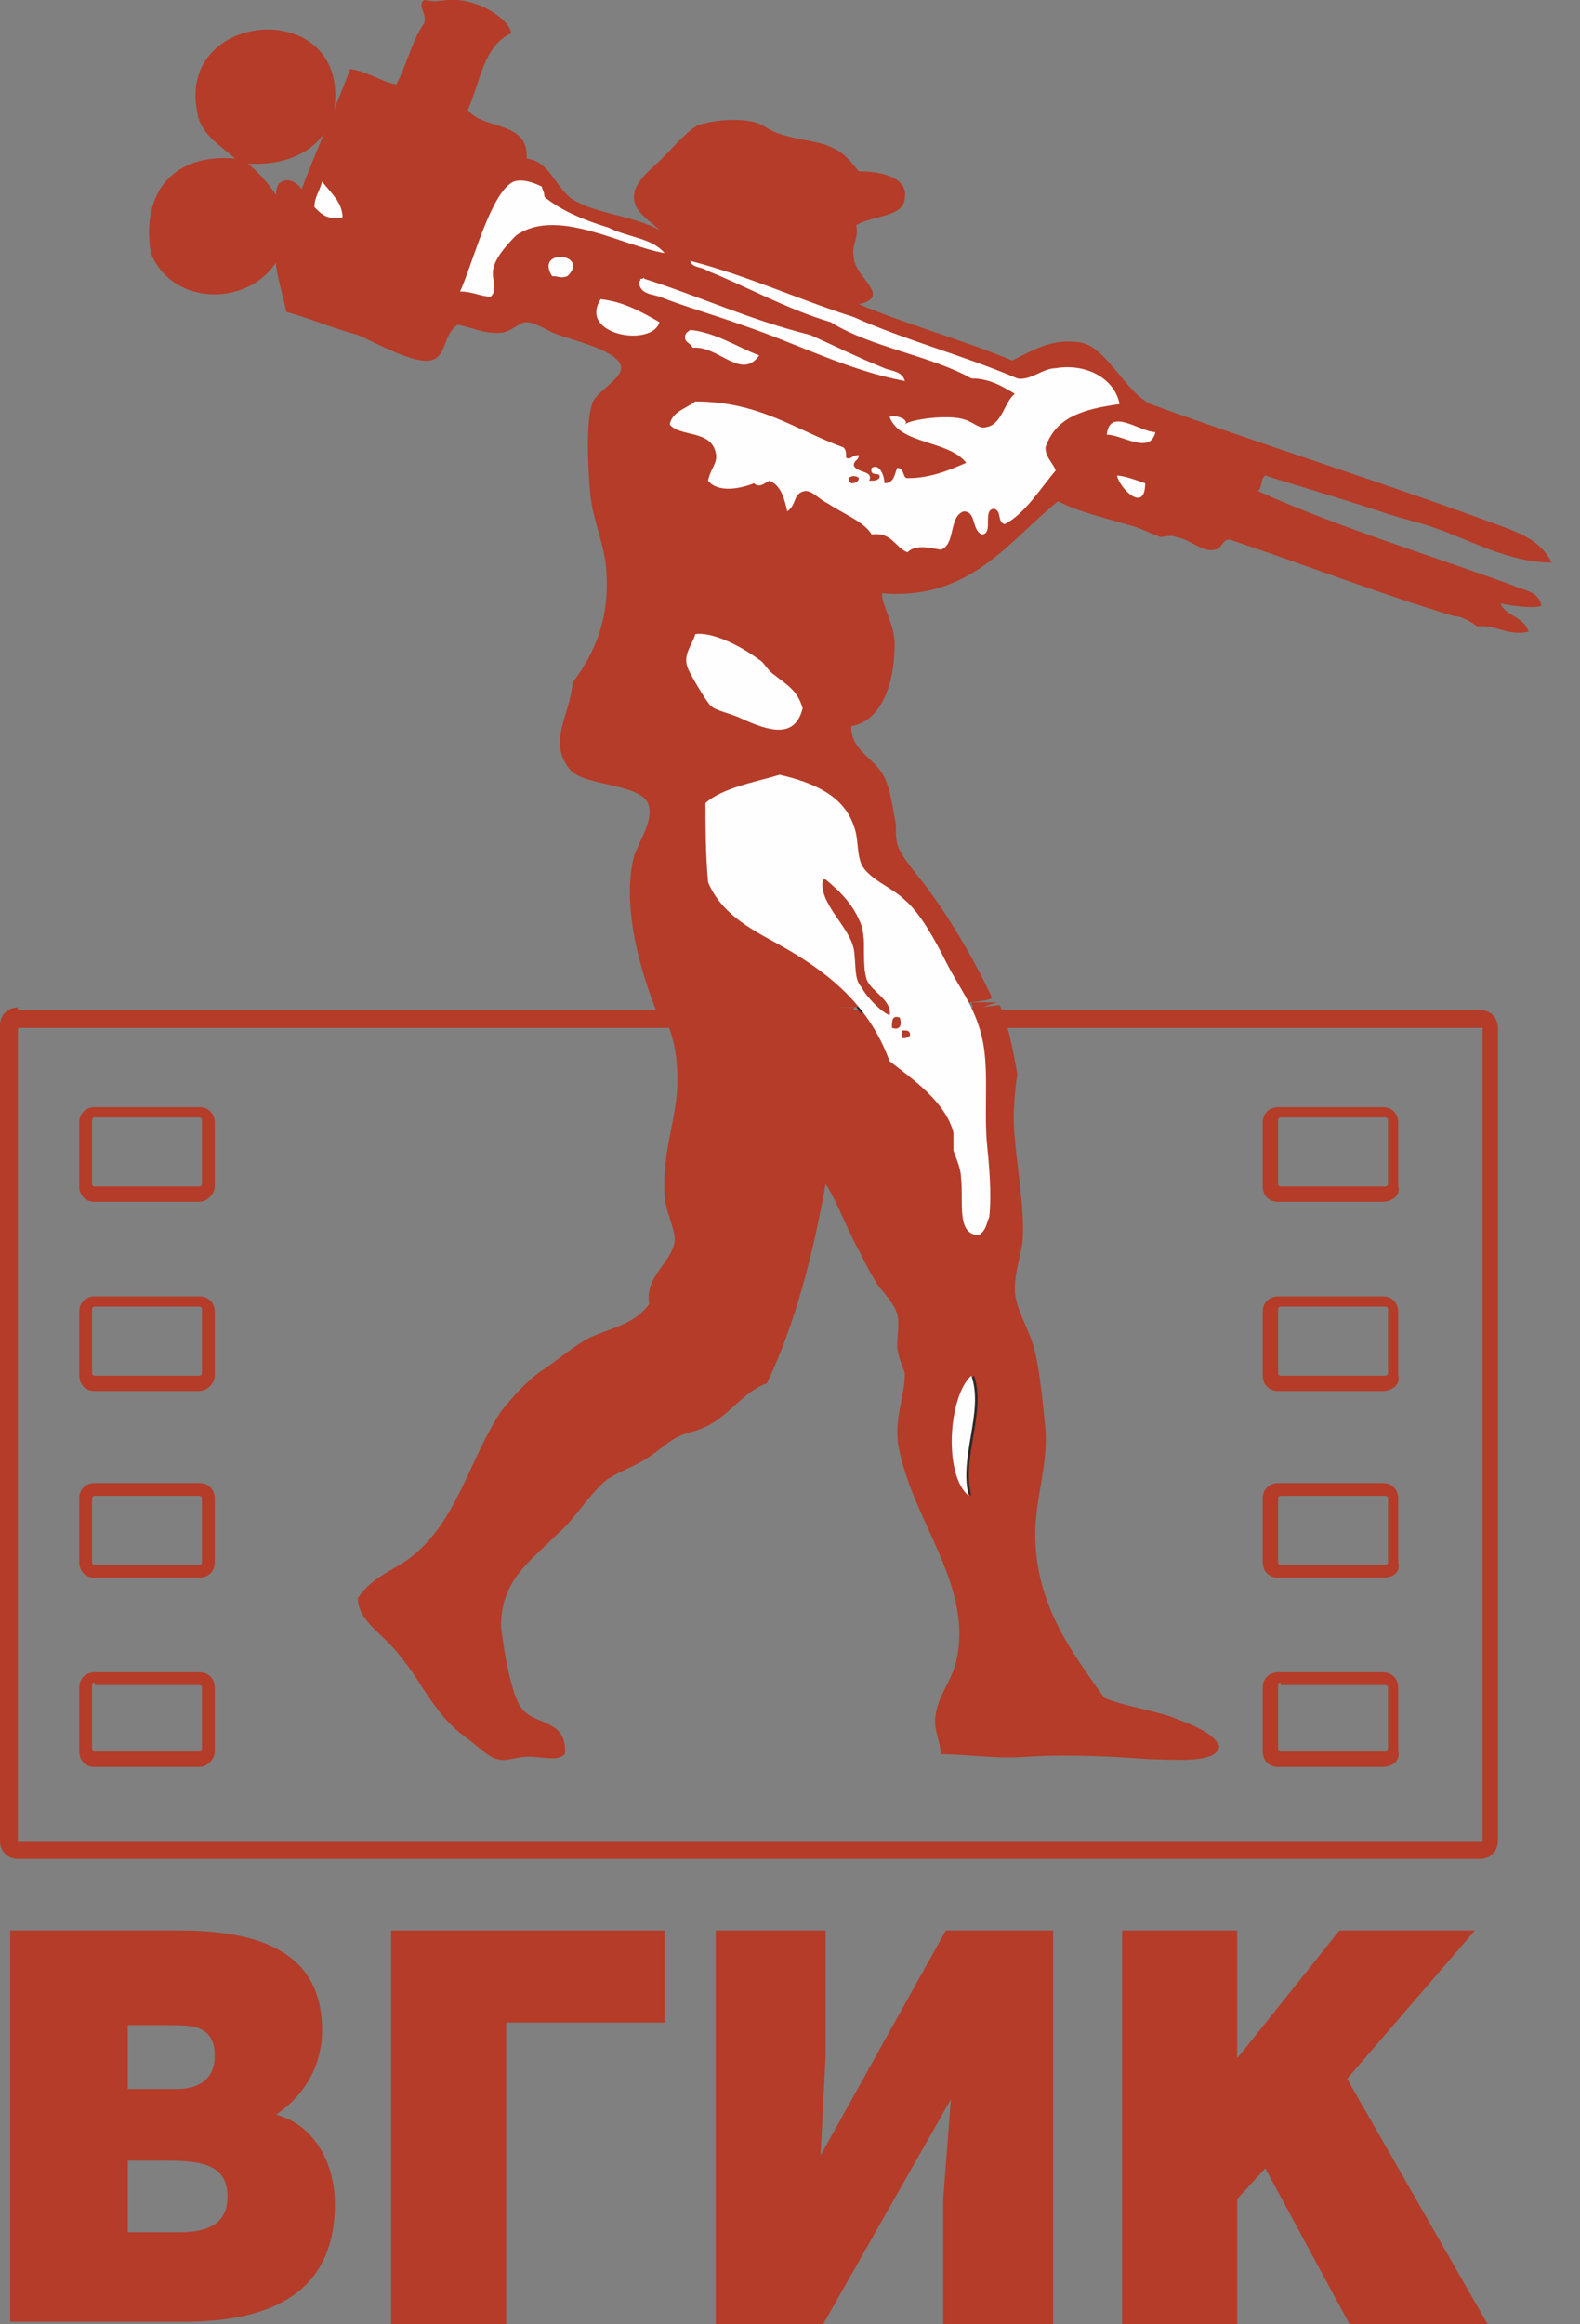<svg width="51" height="75" viewBox="0 0 51 75" fill="none" xmlns="http://www.w3.org/2000/svg">
<rect x="0" y="0" width="51" height="75" fill="#808080" stroke="none"/>
<g clip-path="url(#clip0_225_269)">
<path fill-rule="evenodd" clip-rule="evenodd" d="M4.125 72.03H5.776C6.683 72.03 7.343 71.782 7.343 70.875C7.343 69.802 6.436 69.719 5.28 69.719H4.125V72.03ZM4.125 67.409H5.693C6.436 67.409 6.931 67.079 6.931 66.337C6.931 65.347 6.188 65.347 5.446 65.347H4.125V67.409ZM0.33 62.294H5.776C8.333 62.294 10.396 62.954 10.396 65.511C10.396 66.832 9.653 67.739 8.911 68.234C10.149 68.564 10.809 69.802 10.809 71.122C10.809 73.927 8.828 74.918 5.941 74.918H0.33V62.294Z" fill="#B43C28"/>
<path fill-rule="evenodd" clip-rule="evenodd" d="M21.452 62.294V65.264H16.337V75H12.624V62.294H21.452Z" fill="#B43C28"/>
<path fill-rule="evenodd" clip-rule="evenodd" d="M33.993 62.294V75H30.445V70.957L30.693 67.739L26.568 75H23.102V62.294H26.65V66.337L26.485 69.554L30.528 62.294H33.993Z" fill="#B43C28"/>
<path fill-rule="evenodd" clip-rule="evenodd" d="M39.934 66.419L43.234 62.294H47.607L43.482 67.079L48.02 75H43.564L40.842 69.967L39.934 70.957V75H36.221V62.294H39.934V66.419Z" fill="#B43C28"/>
<path fill-rule="evenodd" clip-rule="evenodd" d="M0.578 33.168H47.855V59.406H0.578V33.168ZM0.578 32.508C0.248 32.508 0 32.756 0 33.086V59.406C0 59.736 0.248 59.983 0.578 59.983H47.772C48.102 59.983 48.35 59.736 48.35 59.406V33.168C48.35 32.838 48.102 32.591 47.772 32.591H0.578V32.508Z" fill="#B43C28"/>
<path fill-rule="evenodd" clip-rule="evenodd" d="M3.053 36.056C2.97 36.056 2.97 36.138 2.97 36.138V38.201C2.97 38.284 3.053 38.284 3.053 38.284H6.436C6.518 38.284 6.518 38.201 6.518 38.201V36.138C6.518 36.056 6.436 36.056 6.436 36.056H3.053ZM6.436 38.779H3.053C2.723 38.779 2.558 38.531 2.558 38.284V36.221C2.558 35.891 2.805 35.726 3.053 35.726H6.436C6.766 35.726 6.931 35.973 6.931 36.221V38.284C6.931 38.531 6.683 38.779 6.436 38.779Z" fill="#B43C28"/>
<path fill-rule="evenodd" clip-rule="evenodd" d="M3.053 42.162C2.97 42.162 2.97 42.244 2.97 42.244V44.307C2.97 44.389 3.053 44.389 3.053 44.389H6.436C6.518 44.389 6.518 44.307 6.518 44.307V42.244C6.518 42.162 6.436 42.162 6.436 42.162H3.053ZM6.436 44.885H3.053C2.723 44.885 2.558 44.637 2.558 44.389V42.327C2.558 41.997 2.805 41.832 3.053 41.832H6.436C6.766 41.832 6.931 42.079 6.931 42.327V44.389C6.931 44.637 6.683 44.885 6.436 44.885Z" fill="#B43C28"/>
<path fill-rule="evenodd" clip-rule="evenodd" d="M3.053 48.267C2.97 48.267 2.97 48.35 2.97 48.35V50.413C2.97 50.495 3.053 50.495 3.053 50.495H6.436C6.518 50.495 6.518 50.413 6.518 50.413V48.35C6.518 48.267 6.436 48.267 6.436 48.267H3.053ZM6.436 50.907H3.053C2.723 50.907 2.558 50.66 2.558 50.413V48.35C2.558 48.02 2.805 47.855 3.053 47.855H6.436C6.766 47.855 6.931 48.102 6.931 48.35V50.413C6.931 50.742 6.683 50.907 6.436 50.907Z" fill="#B43C28"/>
<path fill-rule="evenodd" clip-rule="evenodd" d="M3.053 54.291C2.97 54.291 2.97 54.373 2.97 54.373V56.436C2.97 56.518 3.053 56.518 3.053 56.518H6.436C6.518 56.518 6.518 56.436 6.518 56.436V54.456C6.518 54.373 6.436 54.373 6.436 54.373H3.053V54.291ZM6.436 57.013H3.053C2.723 57.013 2.558 56.766 2.558 56.518V54.456C2.558 54.126 2.805 53.96 3.053 53.96H6.436C6.766 53.96 6.931 54.208 6.931 54.456V56.518C6.931 56.766 6.683 57.013 6.436 57.013Z" fill="#B43C28"/>
<path fill-rule="evenodd" clip-rule="evenodd" d="M41.337 36.056C41.254 36.056 41.254 36.138 41.254 36.138V38.201C41.254 38.284 41.337 38.284 41.337 38.284H44.719C44.802 38.284 44.802 38.201 44.802 38.201V36.138C44.802 36.056 44.719 36.056 44.719 36.056H41.337ZM44.637 38.779H41.254C40.924 38.779 40.759 38.531 40.759 38.284V36.221C40.759 35.891 41.007 35.726 41.254 35.726H44.637C44.967 35.726 45.132 35.973 45.132 36.221V38.284C45.215 38.531 44.967 38.779 44.637 38.779Z" fill="#B43C28"/>
<path fill-rule="evenodd" clip-rule="evenodd" d="M41.337 42.162C41.254 42.162 41.254 42.244 41.254 42.244V44.307C41.254 44.389 41.337 44.389 41.337 44.389H44.719C44.802 44.389 44.802 44.307 44.802 44.307V42.244C44.802 42.162 44.719 42.162 44.719 42.162H41.337ZM44.637 44.885H41.254C40.924 44.885 40.759 44.637 40.759 44.389V42.327C40.759 41.997 41.007 41.832 41.254 41.832H44.637C44.967 41.832 45.132 42.079 45.132 42.327V44.389C45.215 44.637 44.967 44.885 44.637 44.885Z" fill="#B43C28"/>
<path fill-rule="evenodd" clip-rule="evenodd" d="M41.337 48.267C41.254 48.267 41.254 48.35 41.254 48.35V50.413C41.254 50.495 41.337 50.495 41.337 50.495H44.719C44.802 50.495 44.802 50.413 44.802 50.413V48.35C44.802 48.267 44.719 48.267 44.719 48.267H41.337ZM44.637 50.907H41.254C40.924 50.907 40.759 50.66 40.759 50.413V48.35C40.759 48.02 41.007 47.855 41.254 47.855H44.637C44.967 47.855 45.132 48.102 45.132 48.35V50.413C45.215 50.742 44.967 50.907 44.637 50.907Z" fill="#B43C28"/>
<path fill-rule="evenodd" clip-rule="evenodd" d="M41.337 54.291C41.254 54.291 41.254 54.373 41.254 54.373V56.436C41.254 56.518 41.337 56.518 41.337 56.518H44.719C44.802 56.518 44.802 56.436 44.802 56.436V54.456C44.802 54.373 44.719 54.373 44.719 54.373H41.337V54.291ZM44.637 57.013H41.254C40.924 57.013 40.759 56.766 40.759 56.518V54.456C40.759 54.126 41.007 53.96 41.254 53.96H44.637C44.967 53.96 45.132 54.208 45.132 54.456V56.518C45.215 56.766 44.967 57.013 44.637 57.013Z" fill="#B43C28"/>
<path fill-rule="evenodd" clip-rule="evenodd" d="M10.149 6.683C10.396 6.931 10.561 7.178 11.056 7.013C11.139 6.518 10.643 6.188 10.396 5.858C10.313 6.188 10.149 6.353 10.149 6.683Z" fill="#2B2A29"/>
<path fill-rule="evenodd" clip-rule="evenodd" d="M19.637 7.508C18.894 7.261 18.069 6.931 17.574 6.518C17.574 6.353 17.492 6.271 17.492 6.188C17.244 6.023 16.914 5.941 16.584 6.023C15.842 6.271 15.264 8.663 14.851 9.571C15.264 9.571 15.512 9.653 15.842 9.736C16.089 9.406 15.842 9.158 15.924 8.828C16.007 8.416 16.502 7.838 16.667 7.756C17.987 6.848 20.049 8.086 21.452 8.333C21.04 7.673 20.297 7.673 19.637 7.508Z" fill="#2B2A29"/>
<path fill-rule="evenodd" clip-rule="evenodd" d="M17.822 8.911C18.069 8.911 18.152 8.993 18.317 8.911C19.059 8.168 17.244 8.003 17.822 8.911Z" fill="#2B2A29"/>
<path fill-rule="evenodd" clip-rule="evenodd" d="M22.855 8.663C24.175 9.158 25.413 9.901 26.815 10.313C28.135 11.139 30.033 11.303 31.353 12.129C31.931 12.211 32.343 12.459 32.756 12.624C32.343 12.954 32.343 13.614 31.848 13.696C31.601 13.779 31.436 13.531 31.106 13.449C30.528 13.284 29.373 13.449 29.208 13.614C29.373 13.366 28.878 13.201 28.713 13.366C29.125 14.274 30.611 14.109 31.188 14.851C30.611 15.016 30.033 15.264 29.29 15.347C29.043 15.347 29.125 15.016 28.96 15.016C28.878 15.264 28.878 15.511 28.548 15.511C28.465 15.264 28.383 14.934 28.135 15.016C28.053 15.264 28.465 15.099 28.383 15.347C28.3 15.429 28.218 15.511 28.053 15.429C28.218 15.099 27.64 15.264 27.558 14.934C27.558 14.769 27.723 14.769 27.723 14.604C27.475 14.521 27.393 14.769 27.31 14.686C27.31 14.521 27.31 14.439 27.228 14.356C25.66 13.861 24.505 12.954 22.442 12.871C22.195 13.119 21.7 13.201 21.617 13.614C22.03 14.026 23.02 13.779 23.102 14.521C23.185 14.934 22.937 15.016 22.855 15.429C23.267 15.841 23.927 15.677 24.34 15.511C24.505 15.759 24.67 15.511 24.835 15.429C25.247 15.594 25.33 16.089 25.413 16.419C25.743 16.172 25.578 15.841 25.99 15.759C26.238 15.759 26.403 16.006 26.733 16.172C27.228 16.502 27.97 16.749 28.135 17.162C28.795 17.079 28.878 17.574 29.29 17.739C29.62 17.492 30.033 17.574 30.363 17.657C30.858 17.492 30.611 16.584 31.106 16.419C31.518 16.419 31.353 16.997 31.601 17.162C32.013 17.162 31.601 16.337 32.013 16.337C32.261 16.337 32.178 16.749 32.343 16.832C33.003 16.584 33.416 15.677 33.993 15.099C33.828 14.851 33.663 14.686 33.663 14.356C33.993 13.366 34.901 13.119 36.056 12.954C35.891 12.129 34.983 11.634 33.993 11.799C33.581 11.881 33.168 12.211 32.756 12.129C31.106 11.386 29.125 10.891 27.475 10.148C25.66 9.571 24.092 8.828 22.195 8.333C22.36 8.663 22.607 8.581 22.855 8.663Z" fill="#2B2A29"/>
<path fill-rule="evenodd" clip-rule="evenodd" d="M28.465 11.881C27.64 11.551 26.815 11.221 26.073 10.809C24.175 10.396 22.525 9.571 20.71 8.993C20.71 8.911 20.627 8.993 20.627 8.993C20.627 8.993 20.627 9.076 20.627 9.158C20.627 9.571 21.04 9.571 21.287 9.654C22.112 9.984 23.02 10.231 23.927 10.561C25.66 11.139 27.393 12.046 29.208 12.376C29.125 11.964 28.713 11.964 28.465 11.881Z" fill="#2B2A29"/>
<path fill-rule="evenodd" clip-rule="evenodd" d="M19.307 9.653C18.564 10.808 20.957 11.221 21.205 10.396C20.71 10.066 20.132 9.736 19.307 9.653Z" fill="#2B2A29"/>
<path fill-rule="evenodd" clip-rule="evenodd" d="M22.277 10.726C22.195 10.808 22.112 10.891 22.112 10.973C22.195 11.138 22.36 11.138 22.36 11.303C23.267 11.138 23.927 12.293 24.505 11.551C23.845 11.221 23.102 10.726 22.277 10.726Z" fill="#2B2A29"/>
<path fill-rule="evenodd" clip-rule="evenodd" d="M35.726 14.027C36.139 14.027 37.129 14.769 37.211 13.944C36.799 13.944 35.809 13.119 35.726 14.027Z" fill="#2B2A29"/>
<path fill-rule="evenodd" clip-rule="evenodd" d="M36.139 15.347C36.221 15.759 37.046 16.584 37.046 15.594C36.716 15.512 36.304 15.347 36.139 15.347Z" fill="#2B2A29"/>
<path fill-rule="evenodd" clip-rule="evenodd" d="M22.112 21.535C22.112 21.7 22.69 22.69 22.855 22.772C23.02 22.937 23.515 23.02 23.845 23.185C24.753 23.598 25.578 23.762 25.825 22.855C25.66 22.277 25.33 22.112 24.918 21.782C24.753 21.617 24.587 21.37 24.422 21.287C23.845 20.792 22.937 20.462 22.36 20.462C22.36 20.792 22.03 21.122 22.112 21.535Z" fill="#2B2A29"/>
<path fill-rule="evenodd" clip-rule="evenodd" d="M31.848 39.274C31.931 38.449 31.848 37.624 31.766 36.799C31.683 35.561 31.848 34.323 31.601 33.416C31.353 32.426 30.858 31.848 30.446 31.023C30.116 30.363 29.62 29.538 29.125 29.043C28.713 28.63 27.97 28.383 27.723 27.888C27.558 27.475 27.64 26.98 27.475 26.65C27.063 25.578 26.155 25.247 25.082 25C24.257 25.247 23.267 25.413 22.69 25.908C22.69 26.568 22.772 27.558 22.772 28.465C23.267 29.455 24.092 29.951 25 30.445C26.65 31.353 27.97 32.426 28.63 34.241C29.373 34.819 30.446 35.561 30.693 36.551C30.693 36.716 30.693 36.881 30.693 37.129C30.693 37.376 30.858 37.706 30.941 38.036C31.023 38.779 30.776 39.852 31.518 39.852C31.848 39.687 31.848 39.439 31.848 39.274Z" fill="#2B2A29"/>
<path fill-rule="evenodd" clip-rule="evenodd" d="M37.706 55.363C36.881 55.115 36.221 55.033 35.644 54.785C34.654 53.383 33.416 51.815 33.416 49.505C33.416 48.35 33.828 47.277 33.746 46.122C33.663 45.297 33.581 44.389 33.416 43.647C33.251 42.904 32.756 42.244 32.756 41.584C32.756 41.089 32.921 40.594 33.003 40.099C33.086 39.026 32.838 37.789 32.756 36.716C32.673 35.974 32.756 35.231 32.838 34.654C32.673 33.746 32.508 32.921 32.261 32.426C31.848 32.591 21.452 32.921 21.452 32.838C21.782 33.498 21.865 34.158 21.865 34.901C21.865 36.056 21.37 37.129 21.452 38.531C21.452 39.026 21.782 39.604 21.782 40.017C21.7 40.759 20.792 41.172 20.957 42.079C20.462 42.739 19.802 42.822 19.059 43.152C18.564 43.399 17.987 43.894 17.492 44.224C16.997 44.554 16.502 45.132 16.172 45.545C15.181 47.03 14.769 49.01 13.366 50.165C12.789 50.66 12.046 50.825 11.551 51.568C11.551 52.31 12.376 52.723 12.871 53.383C13.696 54.373 14.026 55.363 15.099 56.106C15.429 56.353 15.842 56.766 16.089 56.766C16.337 56.848 16.667 56.683 17.079 56.683C17.492 56.683 17.987 56.848 18.234 56.601C18.317 55.446 17.244 55.693 16.832 55.115C16.502 54.703 16.254 53.218 16.172 52.475C16.172 50.99 17.079 50.413 17.987 49.505C18.564 49.01 18.977 48.267 19.555 47.772C19.884 47.525 20.38 47.36 20.792 47.112C21.205 46.865 21.535 46.535 21.865 46.37C22.195 46.205 22.442 46.205 22.772 46.04C23.515 45.71 24.01 44.885 24.753 44.637C25.66 42.739 26.238 40.512 26.65 38.201C27.063 38.861 27.31 39.604 27.723 40.346C27.888 40.677 28.053 41.007 28.3 41.419C28.548 41.749 28.878 42.079 28.96 42.409C29.043 42.657 28.96 43.069 28.96 43.399C28.96 43.729 29.125 44.059 29.208 44.307C29.208 45.132 28.795 45.875 29.043 46.865C29.538 49.175 31.436 51.238 30.858 53.63C30.693 54.29 30.281 54.703 30.198 55.363C30.116 55.776 30.363 56.188 30.363 56.601C31.188 56.601 32.178 56.766 33.168 56.683C34.654 56.601 35.974 56.683 37.129 56.766C37.789 56.766 39.274 56.931 39.356 56.353C39.191 55.858 38.119 55.528 37.706 55.363ZM50.083 18.152C48.68 18.152 47.442 17.409 46.205 16.997C45.71 16.832 45.297 16.749 44.802 16.584C43.564 16.172 42.162 15.759 40.842 15.347C40.677 15.429 40.759 15.759 40.594 15.842C43.152 16.997 46.122 17.904 48.845 18.894C49.175 19.059 49.67 19.059 49.752 19.555C49.422 19.637 48.845 19.555 48.432 19.472C48.597 19.884 49.175 19.884 49.34 20.38C48.68 20.545 48.267 20.132 47.69 20.215C47.442 20.049 47.195 19.884 46.947 19.884C44.472 19.142 42.162 18.234 39.687 17.409C39.439 17.409 39.439 17.739 39.191 17.739C38.779 17.822 38.449 17.409 37.954 17.327C37.789 17.244 37.624 17.327 37.459 17.327C37.211 17.244 36.881 17.079 36.634 16.997C35.809 16.749 34.736 16.502 34.158 16.172C32.591 17.409 31.353 19.389 28.465 19.142C28.465 19.555 28.878 20.132 28.878 20.792C28.878 22.03 28.465 23.267 27.475 23.432C27.475 24.257 28.218 24.422 28.548 25.082C28.713 25.413 28.795 25.908 28.878 26.403C28.96 26.65 28.878 26.898 28.96 27.228C29.043 27.558 29.456 28.053 29.785 28.465C30.611 29.538 31.436 30.941 32.013 32.178C32.178 32.508 24.918 32.508 21.205 32.673C20.71 31.436 20.049 29.29 20.462 27.64C20.627 27.145 21.04 26.568 20.957 26.073C20.875 25.247 18.894 25.413 18.399 24.835C17.657 23.927 18.399 23.102 18.482 22.03C19.224 21.04 19.72 19.884 19.555 18.234C19.472 17.492 19.142 16.749 19.059 16.007C18.977 15.099 18.894 13.531 19.142 12.954C19.307 12.624 20.049 12.211 20.049 11.881C20.049 11.304 18.399 10.974 17.822 10.726C17.657 10.644 17.244 10.396 16.997 10.396C16.749 10.396 16.584 10.644 16.254 10.726C15.677 10.809 15.264 10.561 14.769 10.479C14.274 10.809 14.439 11.551 13.861 11.634C13.284 11.716 12.129 11.056 11.551 10.809C10.644 10.561 9.901 10.231 9.241 10.066C9.076 9.158 8.581 8.086 9.158 7.343C9.158 6.848 8.746 6.353 8.993 5.941C9.241 5.693 9.571 5.858 9.736 6.106C10.231 4.785 10.809 3.548 11.304 2.228C11.881 2.31 12.294 2.64 12.789 2.723C13.119 2.145 13.284 1.32 13.696 0.743C13.779 0.413 13.449 0.165 13.696 0C14.109 0.083 14.274 0 14.521 0H14.687C15.429 0 16.419 0.578 16.502 1.073C15.594 1.485 15.512 2.64 15.099 3.548C15.594 4.208 17.079 3.878 16.997 5.116C17.739 5.198 17.904 6.023 18.482 6.436C19.307 6.931 20.38 6.931 21.287 7.426C20.957 7.096 20.462 6.848 20.462 6.353C20.462 5.858 21.04 5.446 21.37 5.116C21.7 4.785 22.195 4.208 22.525 4.043C23.02 3.878 23.845 3.795 24.422 3.96C24.67 4.043 24.835 4.208 25.082 4.29C25.743 4.538 26.485 4.538 26.898 4.785C27.31 4.95 27.558 5.363 27.723 5.528C28.548 5.528 29.291 5.776 29.208 6.353C29.208 7.013 28.218 6.931 27.64 7.261C27.723 7.756 27.475 7.838 27.558 8.333C27.64 8.993 28.795 9.571 27.723 9.818C29.291 10.479 31.106 10.974 32.673 11.634C33.333 11.304 33.993 10.891 34.901 11.056C35.726 11.221 36.304 12.624 37.129 13.036C40.759 14.356 44.719 15.594 48.515 16.997C49.175 17.244 49.752 17.492 50.083 18.152Z" fill="#B43C28"/>
<path fill-rule="evenodd" clip-rule="evenodd" d="M31.353 48.267C31.023 47.029 31.848 45.544 31.436 44.389C30.611 45.049 30.446 47.607 31.353 48.267Z" fill="#2B2A29"/>
<path fill-rule="evenodd" clip-rule="evenodd" d="M8.003 5.28C8.416 5.61 8.911 6.188 9.241 6.848C9.571 9.736 5.776 10.396 4.868 8.168C4.538 6.105 5.693 4.95 7.591 5.115C7.013 4.62 6.436 4.29 6.353 3.547C5.776 0.33 11.139 -0.083 10.809 3.382C10.644 4.62 9.571 5.363 8.003 5.28Z" fill="#B43C28"/>
<path fill-rule="evenodd" clip-rule="evenodd" d="M10.396 5.858C10.643 6.188 11.056 6.518 11.056 7.013C10.561 7.096 10.396 6.931 10.149 6.683C10.149 6.353 10.313 6.188 10.396 5.858Z" fill="#FEFEFE"/>
<path fill-rule="evenodd" clip-rule="evenodd" d="M21.452 8.169C20.049 7.921 17.987 6.683 16.667 7.591C16.502 7.756 16.007 8.251 15.924 8.664C15.842 8.994 16.089 9.324 15.842 9.571C15.512 9.571 15.264 9.406 14.851 9.406C15.264 8.499 15.842 6.188 16.584 5.858C16.832 5.776 17.162 5.858 17.492 6.023C17.492 6.106 17.574 6.188 17.574 6.353C18.069 6.766 18.812 7.096 19.637 7.343C20.297 7.673 21.04 7.673 21.452 8.169Z" fill="#FEFEFE"/>
<path fill-rule="evenodd" clip-rule="evenodd" d="M18.317 8.911C18.069 8.993 18.069 8.911 17.822 8.911C17.244 8.003 19.059 8.168 18.317 8.911Z" fill="#FEFEFE"/>
<path fill-rule="evenodd" clip-rule="evenodd" d="M27.393 15.429C27.393 15.512 27.393 15.512 27.475 15.594C27.64 15.594 27.723 15.512 27.723 15.429C27.64 15.347 27.475 15.347 27.393 15.429ZM22.277 8.416C24.175 8.911 25.743 9.654 27.558 10.231C29.208 10.974 31.106 11.469 32.838 12.211C33.251 12.294 33.663 11.881 34.076 11.881C35.066 11.716 35.974 12.211 36.139 13.037C34.983 13.201 34.076 13.449 33.746 14.439C33.746 14.769 33.993 14.934 34.076 15.182C33.581 15.759 33.086 16.584 32.426 16.914C32.178 16.832 32.343 16.502 32.096 16.419C31.683 16.419 32.096 17.244 31.683 17.244C31.353 17.079 31.518 16.502 31.106 16.502C30.611 16.667 30.858 17.574 30.363 17.739C29.951 17.657 29.538 17.574 29.29 17.822C28.878 17.657 28.795 17.162 28.135 17.244C27.888 16.832 27.228 16.584 26.733 16.254C26.403 16.089 26.238 15.842 25.99 15.842C25.578 15.924 25.743 16.254 25.413 16.502C25.33 16.172 25.247 15.677 24.835 15.512C24.67 15.594 24.505 15.759 24.34 15.594C23.927 15.759 23.185 15.924 22.855 15.512C22.937 15.099 23.185 14.934 23.102 14.604C22.937 13.862 21.947 14.109 21.617 13.697C21.7 13.284 22.112 13.201 22.442 12.954C24.505 12.954 25.66 13.862 27.228 14.439C27.31 14.522 27.31 14.604 27.31 14.769C27.475 14.852 27.475 14.687 27.723 14.687C27.723 14.852 27.558 14.852 27.558 15.017C27.64 15.264 28.218 15.182 28.053 15.512C28.218 15.512 28.3 15.512 28.383 15.429C28.465 15.182 28.053 15.429 28.135 15.099C28.383 14.934 28.548 15.347 28.548 15.594C28.878 15.594 28.878 15.264 28.96 15.099C29.208 15.099 29.125 15.429 29.29 15.429C30.033 15.429 30.611 15.182 31.188 14.934C30.611 14.192 29.043 14.357 28.713 13.449C28.878 13.367 29.373 13.531 29.208 13.697C29.373 13.531 30.611 13.367 31.106 13.531C31.436 13.614 31.601 13.862 31.848 13.779C32.343 13.697 32.426 12.954 32.756 12.706C32.343 12.459 31.931 12.211 31.353 12.211C30.033 11.469 28.135 11.221 26.815 10.396C25.413 9.984 24.092 9.241 22.855 8.746C22.607 8.581 22.36 8.664 22.277 8.416Z" fill="#FEFEFE"/>
<path fill-rule="evenodd" clip-rule="evenodd" d="M29.208 12.294C27.393 11.964 25.66 11.056 23.927 10.479C23.02 10.149 22.112 9.901 21.287 9.571C21.04 9.489 20.627 9.489 20.627 9.076C20.71 9.076 20.627 8.993 20.71 8.993C20.792 8.993 20.792 8.911 20.792 8.993C22.607 9.571 24.175 10.314 26.155 10.809C26.898 11.139 27.723 11.551 28.548 11.881C28.713 11.964 29.125 11.964 29.208 12.294Z" fill="#FEFEFE"/>
<path fill-rule="evenodd" clip-rule="evenodd" d="M21.287 10.396C21.04 11.221 18.647 10.808 19.389 9.653C20.132 9.736 20.71 10.066 21.287 10.396Z" fill="#FEFEFE"/>
<path fill-rule="evenodd" clip-rule="evenodd" d="M24.505 11.469C23.927 12.294 23.185 11.139 22.36 11.221C22.277 11.056 22.112 11.056 22.112 10.891C22.112 10.726 22.195 10.726 22.277 10.644C23.102 10.726 23.845 11.221 24.505 11.469Z" fill="#FEFEFE"/>
<path fill-rule="evenodd" clip-rule="evenodd" d="M37.294 13.944C37.129 14.687 36.221 14.027 35.726 14.027C35.809 13.119 36.799 13.944 37.294 13.944Z" fill="#FEFEFE"/>
<path fill-rule="evenodd" clip-rule="evenodd" d="M36.964 15.594C36.964 16.584 36.139 15.759 36.056 15.347C36.304 15.347 36.716 15.512 36.964 15.594Z" fill="#FEFEFE"/>
<path fill-rule="evenodd" clip-rule="evenodd" d="M27.723 15.429C27.64 15.511 27.64 15.594 27.475 15.594C27.475 15.511 27.393 15.511 27.393 15.429C27.475 15.346 27.64 15.346 27.723 15.429Z" fill="#B43C28"/>
<path fill-rule="evenodd" clip-rule="evenodd" d="M22.442 20.462C22.937 20.379 23.845 20.792 24.505 21.287C24.67 21.369 24.753 21.617 25 21.782C25.413 22.112 25.743 22.277 25.908 22.855C25.66 23.845 24.835 23.597 23.927 23.184C23.597 23.02 23.102 22.937 22.937 22.772C22.772 22.607 22.195 21.617 22.195 21.534C22.03 21.122 22.36 20.792 22.442 20.462Z" fill="#FEFEFE"/>
<path fill-rule="evenodd" clip-rule="evenodd" d="M29.125 33.498C29.208 33.498 29.291 33.498 29.373 33.416C29.373 33.251 29.291 33.251 29.125 33.251C29.125 33.333 29.125 33.416 29.125 33.498ZM28.795 33.168C29.043 33.251 29.125 33.086 29.043 32.838C28.795 32.756 28.795 32.921 28.795 33.168ZM26.568 28.383C26.403 29.125 27.393 29.785 27.558 30.611C27.64 31.106 27.558 31.601 27.805 31.848C28.053 32.178 28.465 32.591 28.713 32.756C28.795 32.261 28.135 32.096 27.97 31.601C27.805 31.106 27.97 30.445 27.805 29.868C27.558 29.208 27.145 28.795 26.65 28.383H26.568ZM31.601 39.852C30.858 39.852 31.106 38.779 31.023 38.036C31.023 37.706 30.858 37.376 30.776 37.129C30.776 36.881 30.776 36.716 30.776 36.551C30.528 35.561 29.456 34.819 28.713 34.241C28.053 32.426 26.733 31.353 25.082 30.445C24.175 29.951 23.267 29.455 22.855 28.465C22.772 27.558 22.772 26.568 22.772 25.908C23.35 25.413 24.34 25.247 25.165 25C26.238 25.247 27.228 25.66 27.558 26.65C27.723 27.063 27.64 27.475 27.805 27.888C28.053 28.383 28.795 28.63 29.208 29.043C29.703 29.455 30.198 30.363 30.528 31.023C30.941 31.848 31.436 32.426 31.683 33.416C31.931 34.406 31.766 35.644 31.848 36.799C31.931 37.624 32.013 38.531 31.931 39.274C31.848 39.439 31.848 39.687 31.601 39.852Z" fill="#FEFEFE"/>
<path fill-rule="evenodd" clip-rule="evenodd" d="M26.65 28.383C27.145 28.796 27.558 29.208 27.805 29.868C27.97 30.446 27.805 31.023 27.97 31.601C28.135 32.013 28.795 32.261 28.713 32.756C28.465 32.673 27.97 32.178 27.805 31.848C27.64 31.601 27.723 31.106 27.558 30.611C27.393 29.868 26.403 29.126 26.568 28.383H26.65Z" fill="#B43C28"/>
<path fill-rule="evenodd" clip-rule="evenodd" d="M29.043 32.838C29.043 33.086 29.043 33.168 28.795 33.168C28.795 32.921 28.795 32.756 29.043 32.838Z" fill="#B43C28"/>
<path fill-rule="evenodd" clip-rule="evenodd" d="M29.125 33.251C29.29 33.251 29.373 33.251 29.373 33.416C29.29 33.416 29.29 33.498 29.125 33.498C29.125 33.416 29.125 33.333 29.125 33.251Z" fill="#B43C28"/>
<path fill-rule="evenodd" clip-rule="evenodd" d="M31.353 44.389C31.766 45.544 30.941 47.029 31.271 48.267C30.446 47.607 30.611 45.049 31.353 44.389Z" fill="#FEFEFE"/>
<path fill-rule="evenodd" clip-rule="evenodd" d="M27.558 33.003H21.535L21.37 32.756L21.535 32.508H27.558V33.003Z" fill="#B43C28"/>
<path fill-rule="evenodd" clip-rule="evenodd" d="M31.353 32.343L31.436 32.591L32.178 32.343H31.353Z" fill="#B43C28"/>
</g>
<defs>
<clipPath id="clip0_225_269">
<rect width="50.833" height="75" fill="white"/>
</clipPath>
</defs>
</svg>
